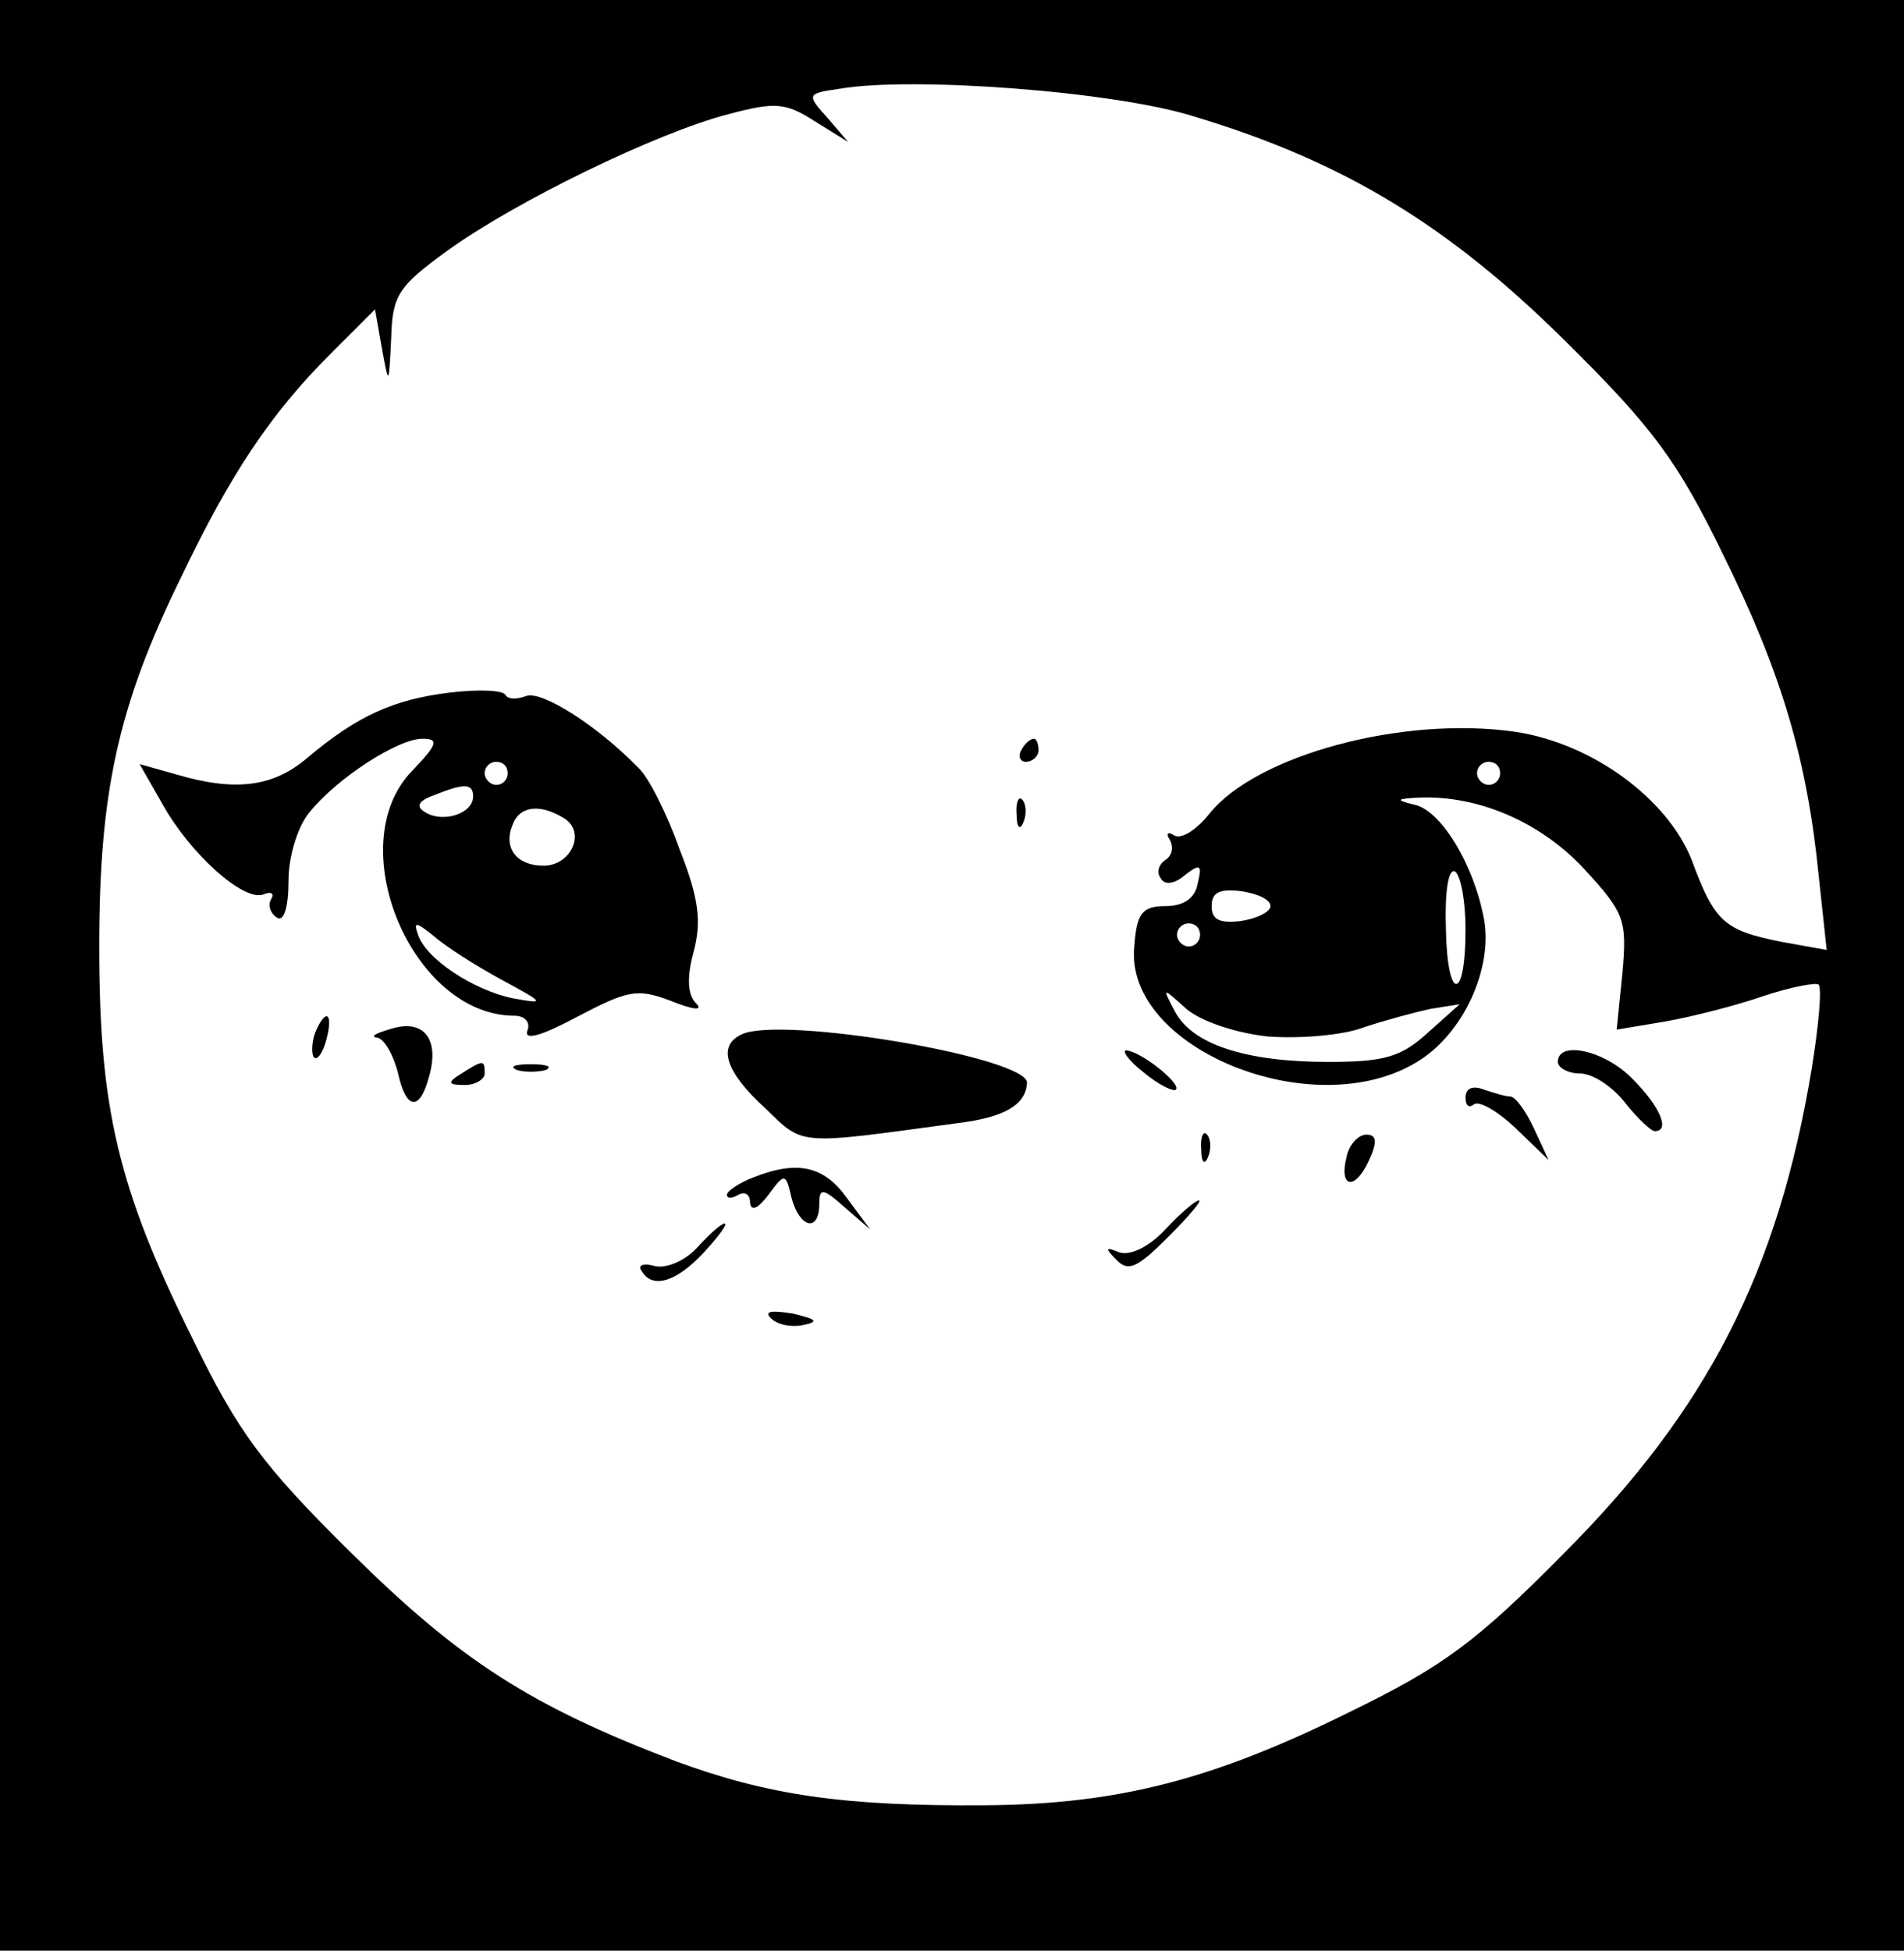<?xml version="1.0" standalone="no"?>
<!DOCTYPE svg PUBLIC "-//W3C//DTD SVG 20010904//EN"
 "http://www.w3.org/TR/2001/REC-SVG-20010904/DTD/svg10.dtd">
<svg version="1.0" xmlns="http://www.w3.org/2000/svg"
 width="165pt" height="169pt" viewBox="0 0 165 169"
 preserveAspectRatio="xMidYMid meet">

<g transform="translate(0,169) scale(0.1,-0.1)"
fill="#000000" stroke="none">
<path d="M0 845 l0 -845 825 0 825 0 0 845 0 845 -825 0 -825 0 0 -845z m1035
744 c130 -39 221 -95 321 -194 77 -76 98 -105 137 -185 51 -103 73 -178 83
-278 l7 -65 -39 7 c-50 10 -58 17 -78 71 -21 53 -86 101 -153 111 -97 14 -224
-20 -265 -71 -11 -14 -24 -22 -30 -19 -6 4 -8 2 -4 -4 3 -6 2 -13 -4 -17 -6
-4 -8 -11 -4 -16 3 -6 12 -5 21 3 13 10 15 9 11 -7 -2 -13 -12 -20 -28 -20
-20 0 -25 -6 -27 -35 -9 -88 155 -155 245 -100 40 24 66 81 58 124 -9 48 -38
95 -61 99 -16 4 -15 5 5 6 51 2 105 -21 143 -62 35 -38 37 -44 33 -90 l-5 -49
42 7 c23 4 62 14 85 22 24 8 46 12 48 10 3 -3 0 -36 -6 -73 -29 -175 -90 -295
-215 -420 -76 -77 -105 -98 -185 -137 -119 -59 -201 -80 -315 -81 -125 -1
-190 9 -269 38 -126 48 -187 87 -282 181 -77 76 -98 105 -137 185 -65 131 -81
200 -81 340 0 133 16 208 71 320 43 90 78 142 129 193 l39 39 6 -34 c6 -33 6
-32 8 9 1 37 6 45 49 76 58 42 181 102 243 118 41 11 50 10 75 -6 l29 -18 -18
21 c-18 20 -18 21 10 25 62 11 239 -2 308 -24z m265 -569 c0 -5 -4 -10 -10
-10 -5 0 -10 5 -10 10 0 6 5 10 10 10 6 0 10 -4 10 -10z m-30 -135 c0 -64 -16
-63 -17 1 -1 31 2 52 8 49 5 -4 9 -26 9 -50z m-169 20 c0 -5 -12 -11 -26 -13
-18 -2 -25 1 -25 13 0 12 7 15 25 13 14 -2 26 -7 26 -13z m-61 -25 c0 -5 -4
-10 -10 -10 -5 0 -10 5 -10 10 0 6 5 10 10 10 6 0 10 -4 10 -10z m59 -88 c27
-2 65 1 83 8 18 6 44 13 58 16 l25 4 -28 -25 c-23 -21 -38 -25 -86 -25 -71 0
-118 15 -133 44 -11 21 -11 21 10 2 13 -11 43 -21 71 -24z"/>
<path d="M390 1090 c-49 -6 -80 -20 -123 -56 -30 -26 -63 -30 -114 -15 l-32 9
20 -35 c24 -43 70 -84 87 -78 7 3 10 1 7 -4 -3 -5 -1 -12 5 -16 6 -4 10 9 10
32 0 21 8 47 18 59 24 30 77 64 98 64 15 0 13 -5 -9 -28 -62 -64 0 -212 89
-212 9 0 14 -6 11 -13 -3 -9 13 -4 43 12 44 23 52 25 81 14 20 -8 29 -9 22 -2
-7 7 -8 22 -2 44 7 26 5 46 -12 89 -11 31 -27 63 -36 71 -36 37 -84 67 -97 62
-8 -3 -16 -3 -18 1 -2 4 -23 5 -48 2z m50 -70 c0 -5 -4 -10 -10 -10 -5 0 -10
5 -10 10 0 6 5 10 10 10 6 0 10 -4 10 -10z m-30 -20 c0 -15 -26 -23 -41 -14
-9 5 -7 10 7 15 27 11 34 10 34 -1z m79 -19 c19 -12 6 -41 -18 -41 -23 0 -35
15 -27 35 6 17 24 19 45 6z m-54 -140 c37 -20 38 -21 10 -16 -35 7 -77 35 -83
56 -4 11 -1 10 14 -2 10 -9 37 -26 59 -38z"/>
<path d="M885 1040 c-3 -5 -1 -10 4 -10 6 0 11 5 11 10 0 6 -2 10 -4 10 -3 0
-8 -4 -11 -10z"/>
<path d="M881 984 c0 -11 3 -14 6 -6 3 7 2 16 -1 19 -3 4 -6 -2 -5 -13z"/>
<path d="M273 795 c-3 -9 -3 -18 -1 -21 3 -3 8 4 11 16 6 23 -1 27 -10 5z"/>
<path d="M340 799 c-14 -4 -20 -7 -13 -8 6 -1 14 -15 18 -31 7 -32 19 -33 27
-2 9 32 -5 49 -32 41z"/>
<path d="M643 794 c-22 -10 -14 -33 20 -64 34 -33 27 -32 167 -13 41 5 59 16
60 35 0 22 -212 58 -247 42z"/>
<path d="M991 761 c13 -11 26 -17 28 -15 5 5 -30 33 -43 34 -4 0 2 -9 15 -19z"/>
<path d="M1350 770 c0 -5 9 -10 19 -10 11 0 28 -11 39 -25 11 -14 23 -25 26
-25 14 0 4 22 -19 45 -24 25 -65 34 -65 15z"/>
<path d="M400 760 c-13 -8 -12 -10 3 -10 9 0 17 5 17 10 0 12 -1 12 -20 0z"/>
<path d="M448 763 c6 -2 18 -2 25 0 6 3 1 5 -13 5 -14 0 -19 -2 -12 -5z"/>
<path d="M1270 739 c0 -7 3 -9 7 -6 4 4 20 -5 36 -20 l29 -28 -13 28 c-7 15
-16 27 -20 27 -4 0 -14 3 -23 6 -10 4 -16 1 -16 -7z"/>
<path d="M1041 694 c0 -11 3 -14 6 -6 3 7 2 16 -1 19 -3 4 -6 -2 -5 -13z"/>
<path d="M1167 688 c-7 -27 7 -30 19 -4 8 17 7 23 -2 23 -7 0 -15 -9 -17 -19z"/>
<path d="M653 670 c-13 -5 -23 -12 -23 -15 0 -4 5 -3 10 0 6 3 10 0 10 -7 1
-8 7 -5 16 7 14 19 15 19 20 -3 7 -26 24 -30 24 -5 0 14 3 14 22 -3 l22 -19
-20 27 c-20 28 -43 33 -81 18z"/>
<path d="M1010 625 c-14 -15 -30 -23 -40 -20 -12 5 -13 4 -2 -7 10 -10 18 -6
44 20 18 18 30 32 27 32 -3 0 -16 -11 -29 -25z"/>
<path d="M604 609 c-10 -11 -26 -18 -36 -16 -10 3 -16 1 -12 -4 9 -16 30 -10
54 16 13 14 21 25 18 25 -3 0 -13 -9 -24 -21z"/>
<path d="M668 548 c6 -6 18 -8 28 -6 14 3 12 5 -9 10 -19 3 -25 2 -19 -4z"/>
</g>
</svg>
